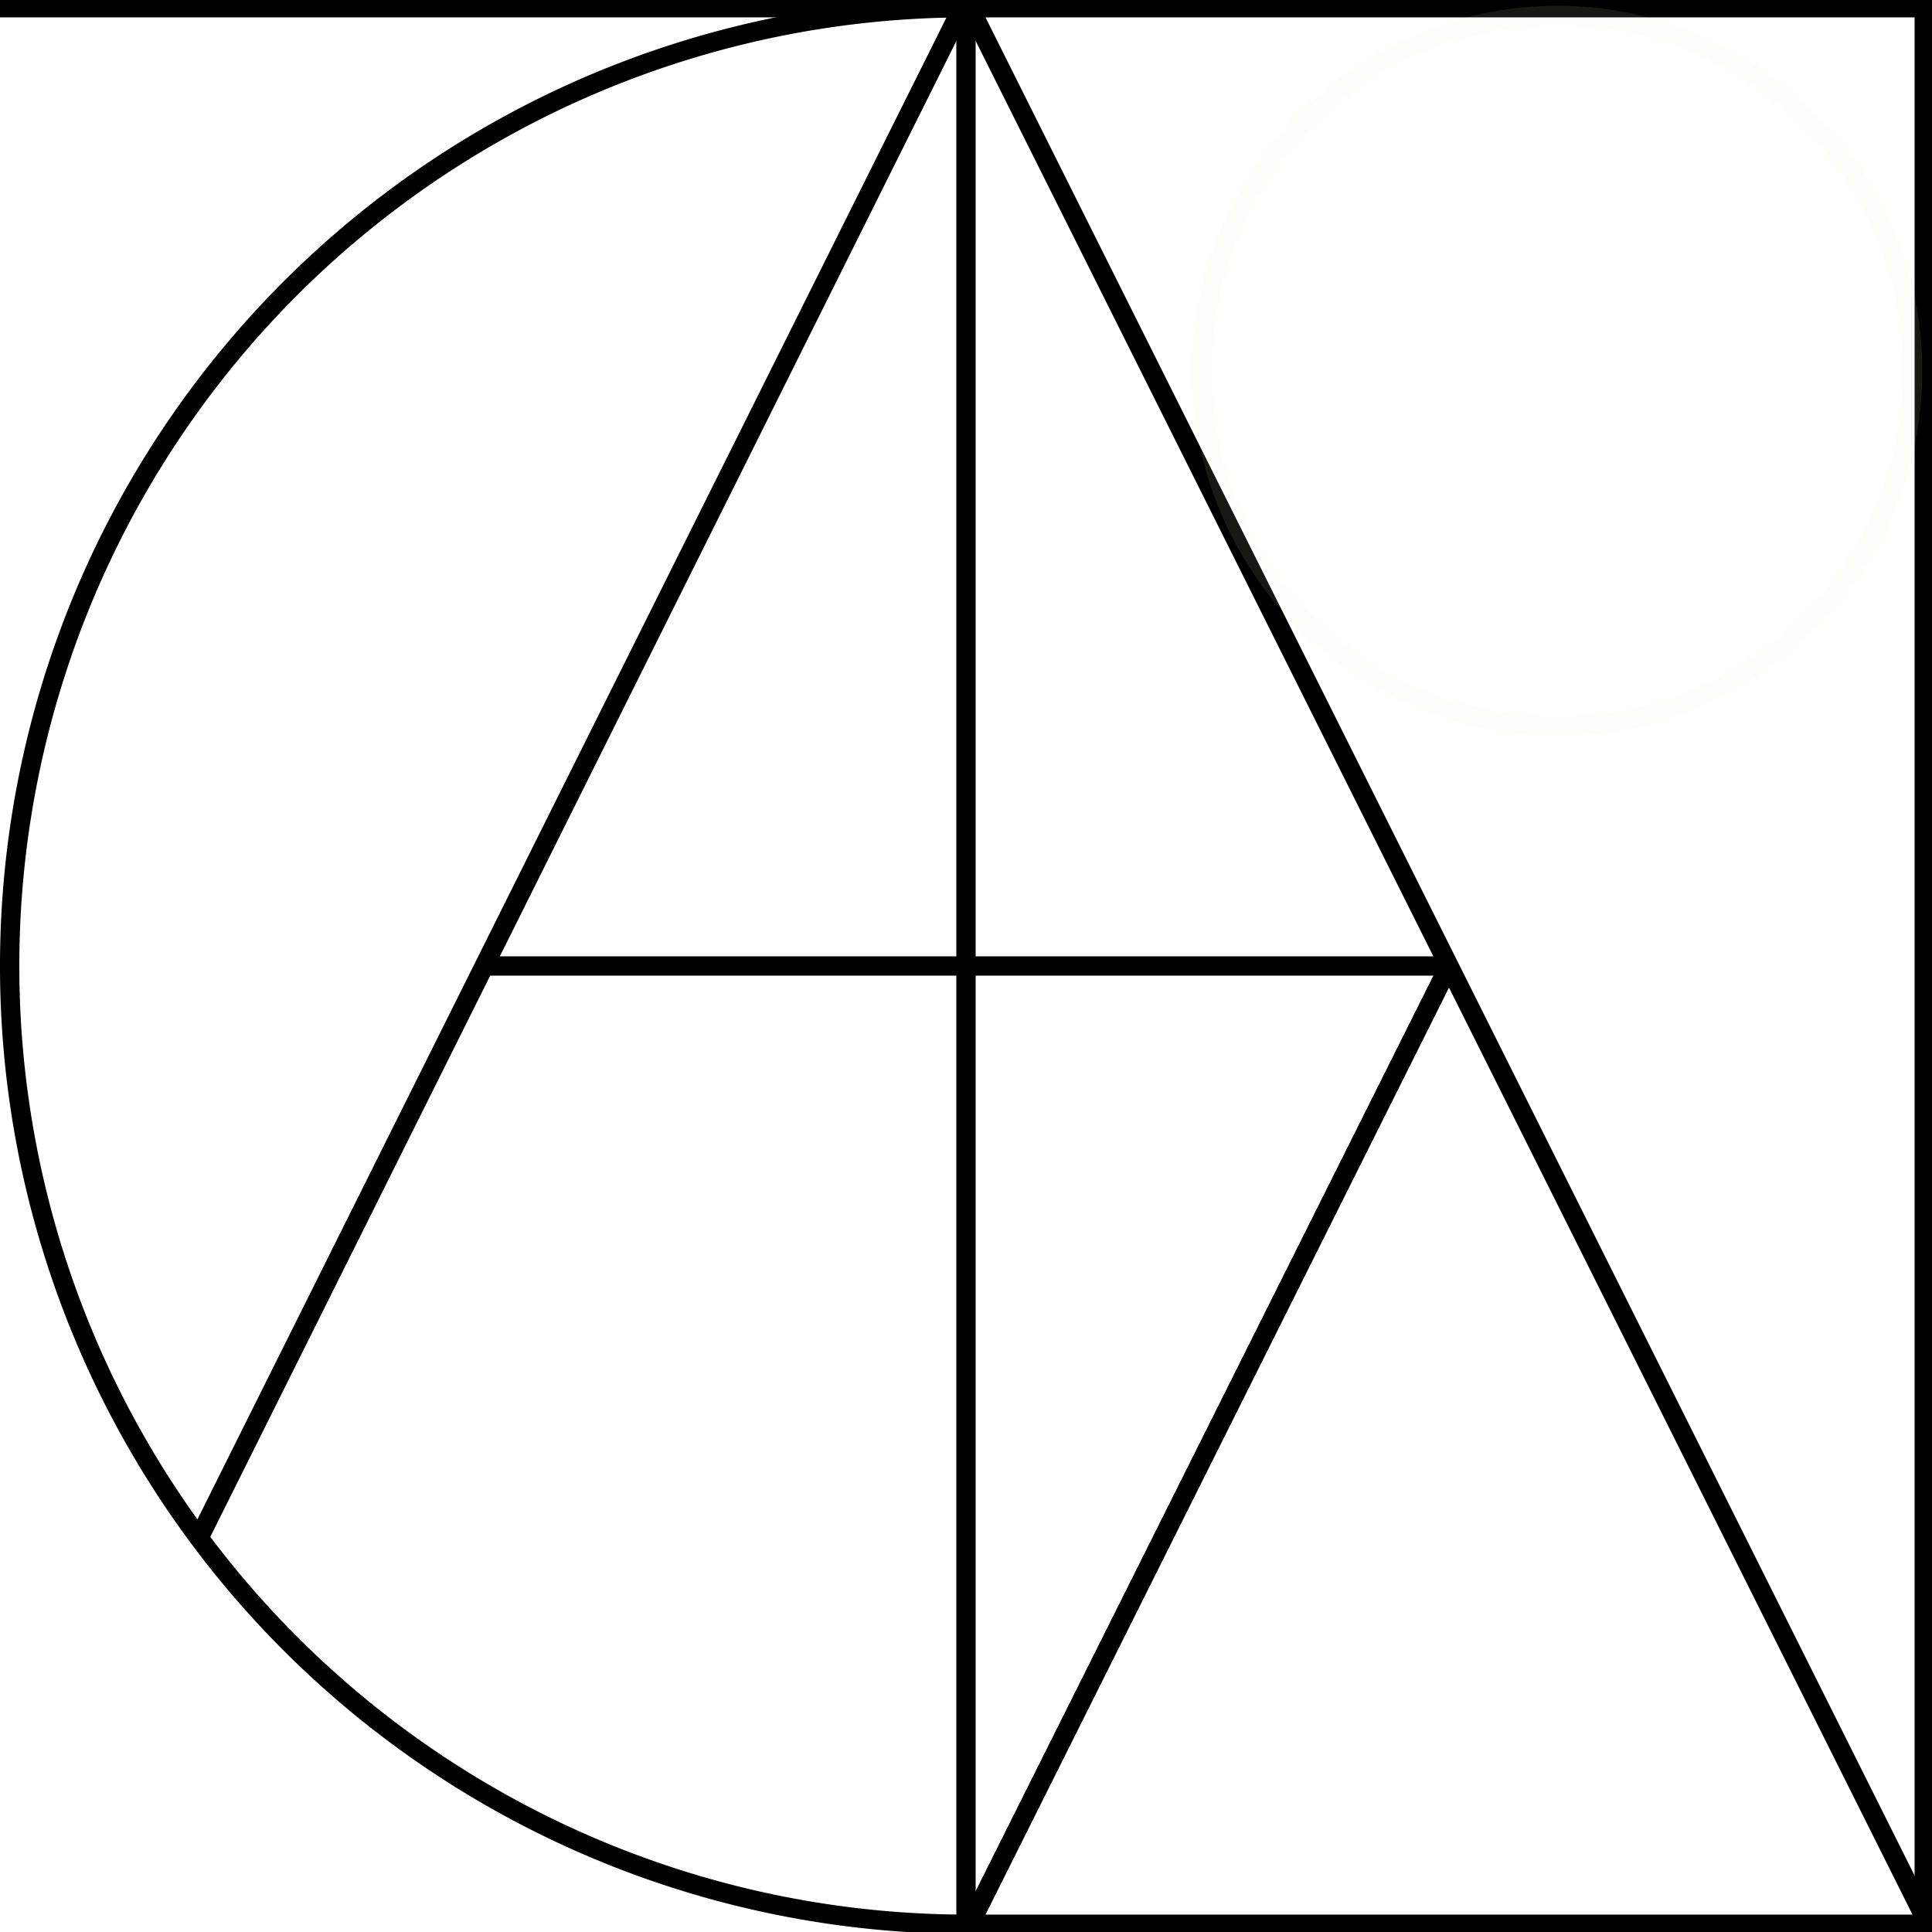 <svg xmlns="http://www.w3.org/2000/svg" xmlns:xlink="http://www.w3.org/1999/xlink" width="500px" height="500px" viewBox="0 0 500 500" preserveAspectRatio="xMinYMin meet" >
<rect id="svgEditorBackground" x="0" y="0" width="500" height="500" style="fill: none; stroke: none;"/>
<line id="e3_line" x1="0" y1="2" x2="500" y2="2" style="stroke:black;fill:none;stroke-width:5px;"/>
<line id="e4_line" x1="250" y1="0" x2="250" y2="500" style="stroke:black;fill:none;stroke-width:5px;"/>
<line id="e5_line" x1="250" y1="0" x2="500" y2="500" style="stroke:black;fill:none;stroke-width:5px;"/>
<line id="e6_line" x1="498" y1="0" x2="498" y2="500" style="stroke:black;fill:none;stroke-width:5px;"/>
<line id="e7_line" x1="250" y1="498" x2="500" y2="498" style="stroke:black;fill:none;stroke-width:5px;"/>
<path d="M250,2a248,248,0,0,0,1,496" style="fill:none;stroke:black;stroke-width:5px;" id="e8_circleArc"/>
<line id="e10_line" x1="250" y1="0" x2="51" y2="399" style="stroke:black;fill:none;stroke-width:5px;"/>
<line id="e11_line" x1="125" y1="250.00" x2="375" y2="250.00" style="stroke:black;fill:none;stroke-width:5px;"/>
<circle id="e12_circle" cx="403" cy="96" style="fill:none;stroke:rgba(232, 232, 207, 0.1);stroke-width:5px;" r="92"/>
<line id="e13_line" x1="250" y1="500" x2="375" y2="250" style="stroke:black;fill:none;stroke-width:5px;"/>
</svg>